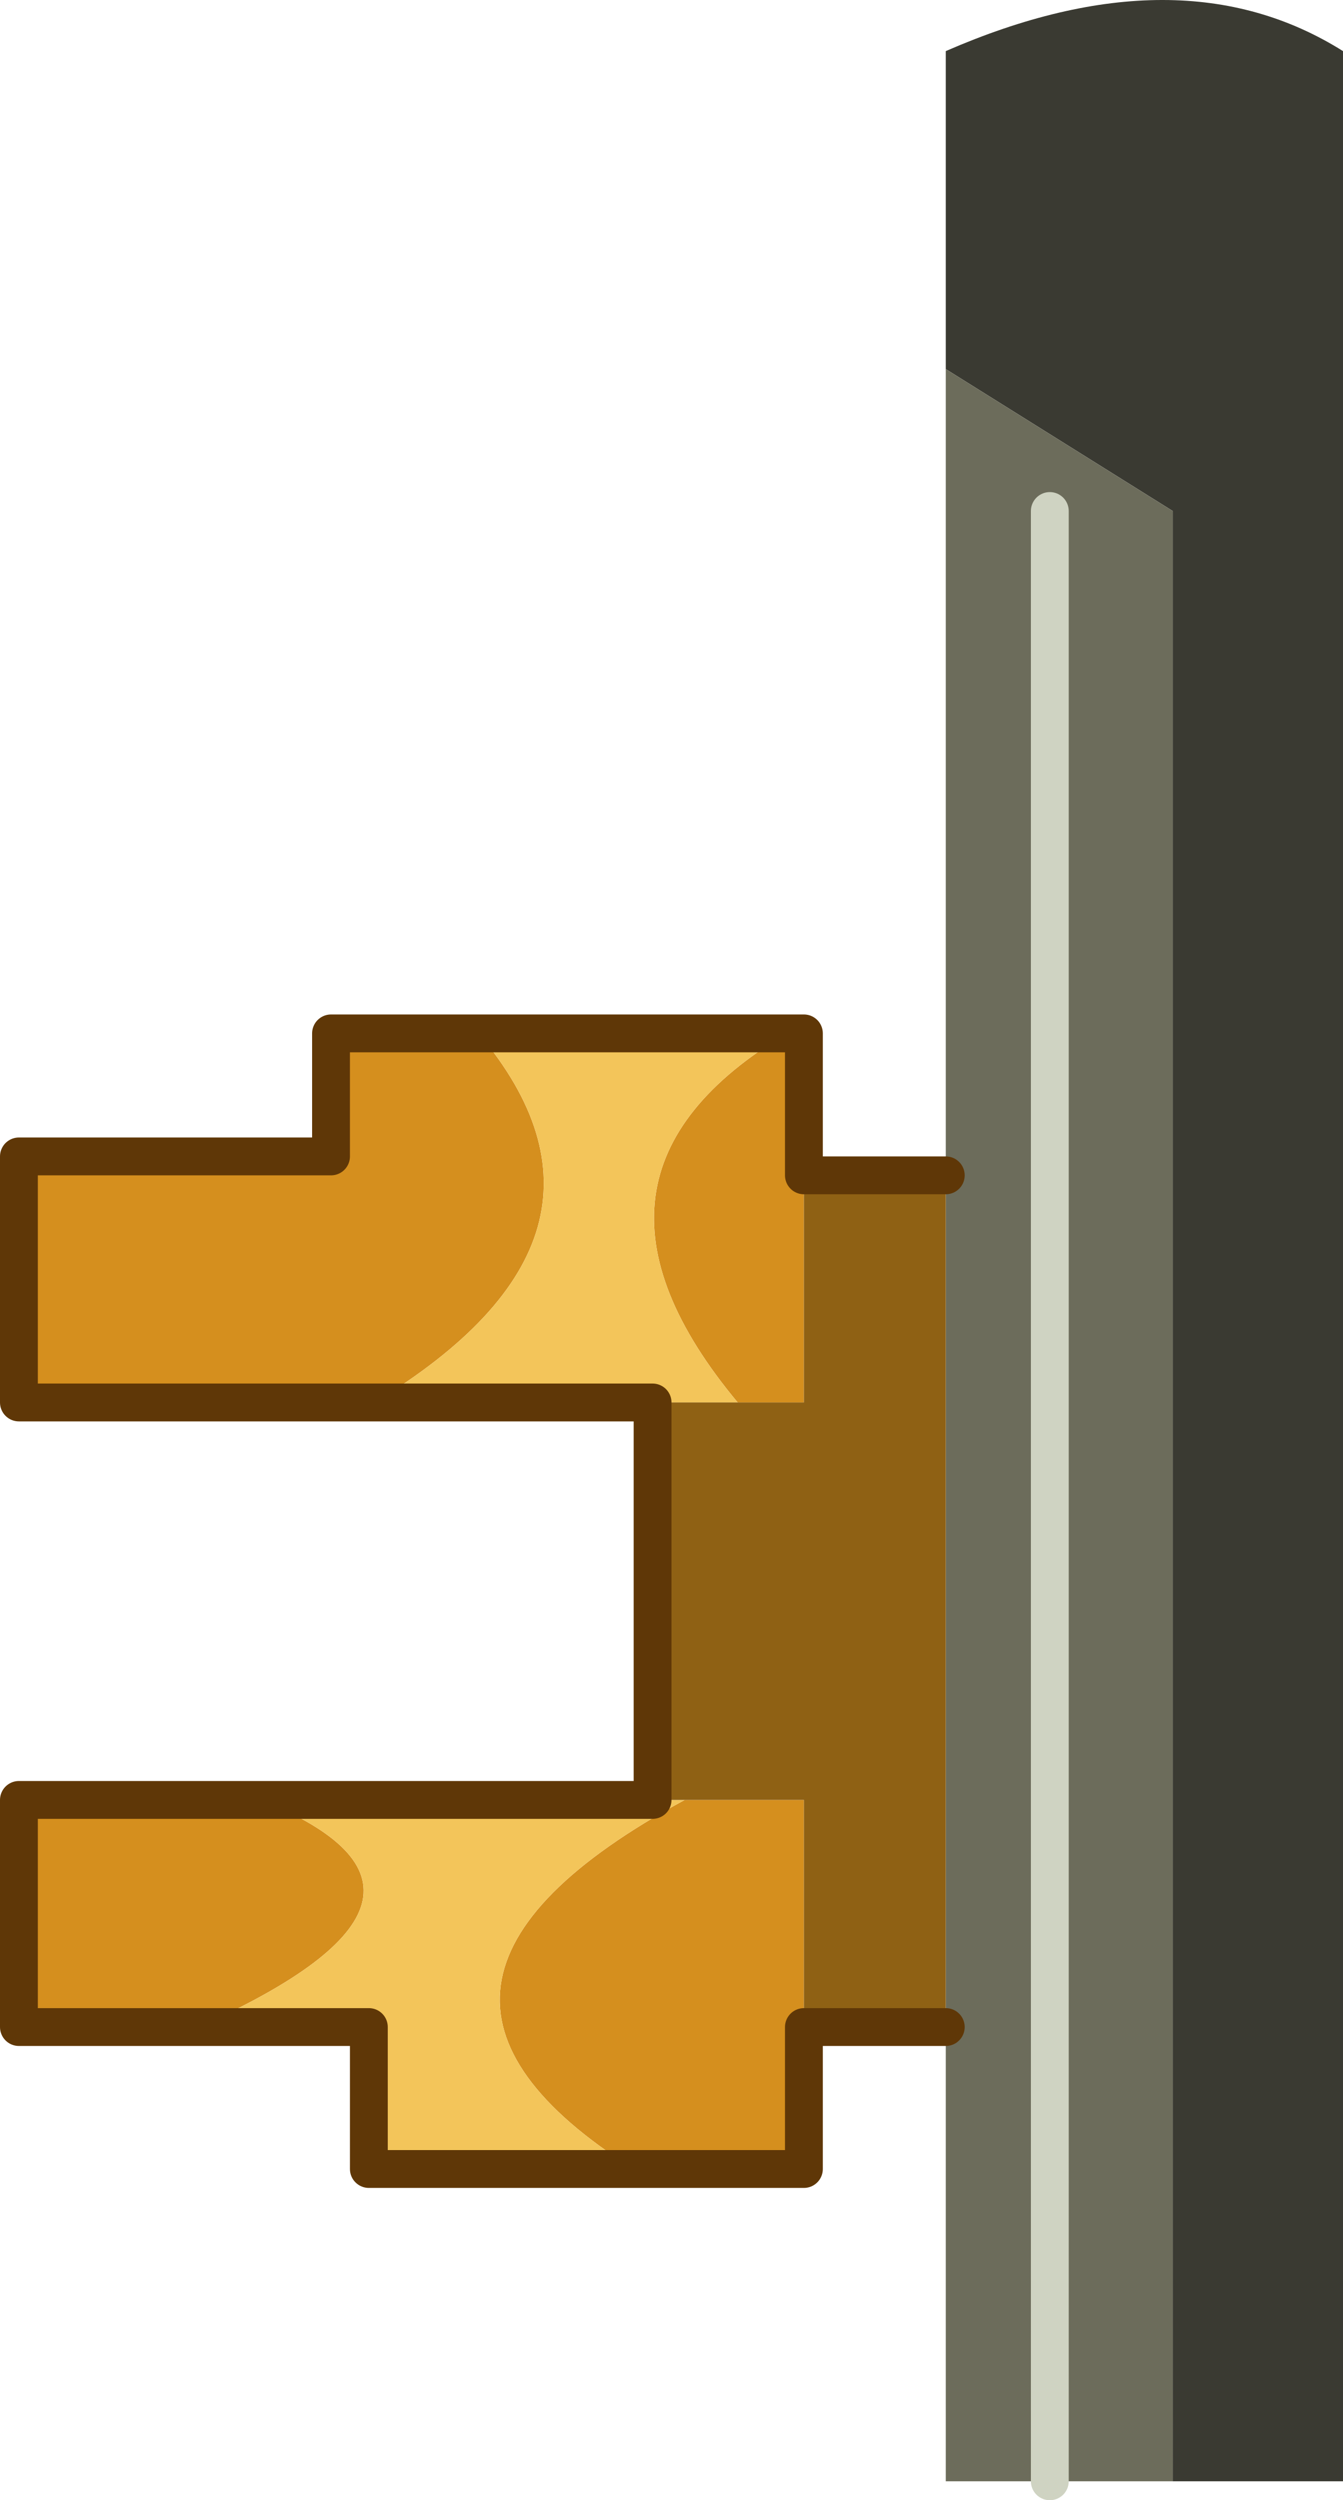 <?xml version="1.0" encoding="UTF-8" standalone="no"?>
<svg xmlns:xlink="http://www.w3.org/1999/xlink" height="66.05px" width="35.5px" xmlns="http://www.w3.org/2000/svg">
  <g transform="matrix(1.0, 0.0, 0.0, 1.0, 18.0, 28.45)">
    <path d="M3.25 25.1 L3.25 28.85 -1.25 28.85 Q-8.95 24.0 0.1 19.1 L3.25 19.1 3.25 25.1 M-12.75 25.1 L-17.5 25.1 -17.5 19.1 -11.1 19.1 Q-4.95 21.6 -12.75 25.1 M-8.1 8.6 L-17.5 8.6 -17.5 2.1 -9.25 2.1 -9.25 -1.15 -5.35 -1.15 Q-0.85 4.2 -8.1 8.6 M2.8 -1.15 L3.25 -1.15 3.25 2.6 3.25 8.6 1.5 8.6 Q-3.5 2.6 2.8 -1.15" fill="#d58f1e" fill-rule="evenodd" stroke="none"/>
    <path d="M7.0 -18.7 L7.0 -27.1 Q13.2 -29.8 17.5 -27.1 L17.5 37.1 13.0 37.1 13.0 -14.95 7.0 -18.7" fill="#3a3a32" fill-rule="evenodd" stroke="none"/>
    <path d="M7.0 -18.7 L13.0 -14.95 13.0 37.1 9.75 37.1 7.0 37.1 7.0 25.1 7.0 2.6 7.0 -18.7 M9.75 37.1 L9.75 -14.95 9.75 37.1" fill="#6c6c5b" fill-rule="evenodd" stroke="none"/>
    <path d="M-1.25 28.85 L-8.25 28.85 -8.25 25.1 -12.75 25.1 Q-4.95 21.6 -11.1 19.1 L-0.75 19.1 0.1 19.1 Q-8.95 24.0 -1.25 28.85 M-0.75 8.6 L-8.1 8.6 Q-0.85 4.2 -5.35 -1.15 L2.8 -1.15 Q-3.5 2.6 1.5 8.6 L-0.75 8.6" fill="#f3c55a" fill-rule="evenodd" stroke="none"/>
    <path d="M7.0 25.1 L3.25 25.1 3.25 19.1 0.1 19.1 -0.75 19.1 -0.75 8.6 1.5 8.6 3.25 8.6 3.25 2.6 7.0 2.6 7.0 25.1" fill="#8f6114" fill-rule="evenodd" stroke="none"/>
    <path d="M7.0 25.1 L3.25 25.1 3.25 28.85 -1.25 28.85 -8.25 28.85 -8.25 25.1 -12.75 25.1 -17.5 25.1 -17.5 19.1 -11.1 19.1 -0.75 19.1 -0.75 8.6 -8.1 8.6 -17.5 8.6 -17.5 2.1 -9.25 2.1 -9.25 -1.15 -5.35 -1.15 2.8 -1.15 3.25 -1.15 3.25 2.6 7.0 2.6" fill="none" stroke="#5f3707" stroke-linecap="round" stroke-linejoin="round" stroke-width="1.0"/>
    <path d="M9.75 -14.95 L9.75 37.1" fill="none" stroke="#cfd3c2" stroke-linecap="round" stroke-linejoin="round" stroke-width="1.0"/>
  </g>
</svg>
